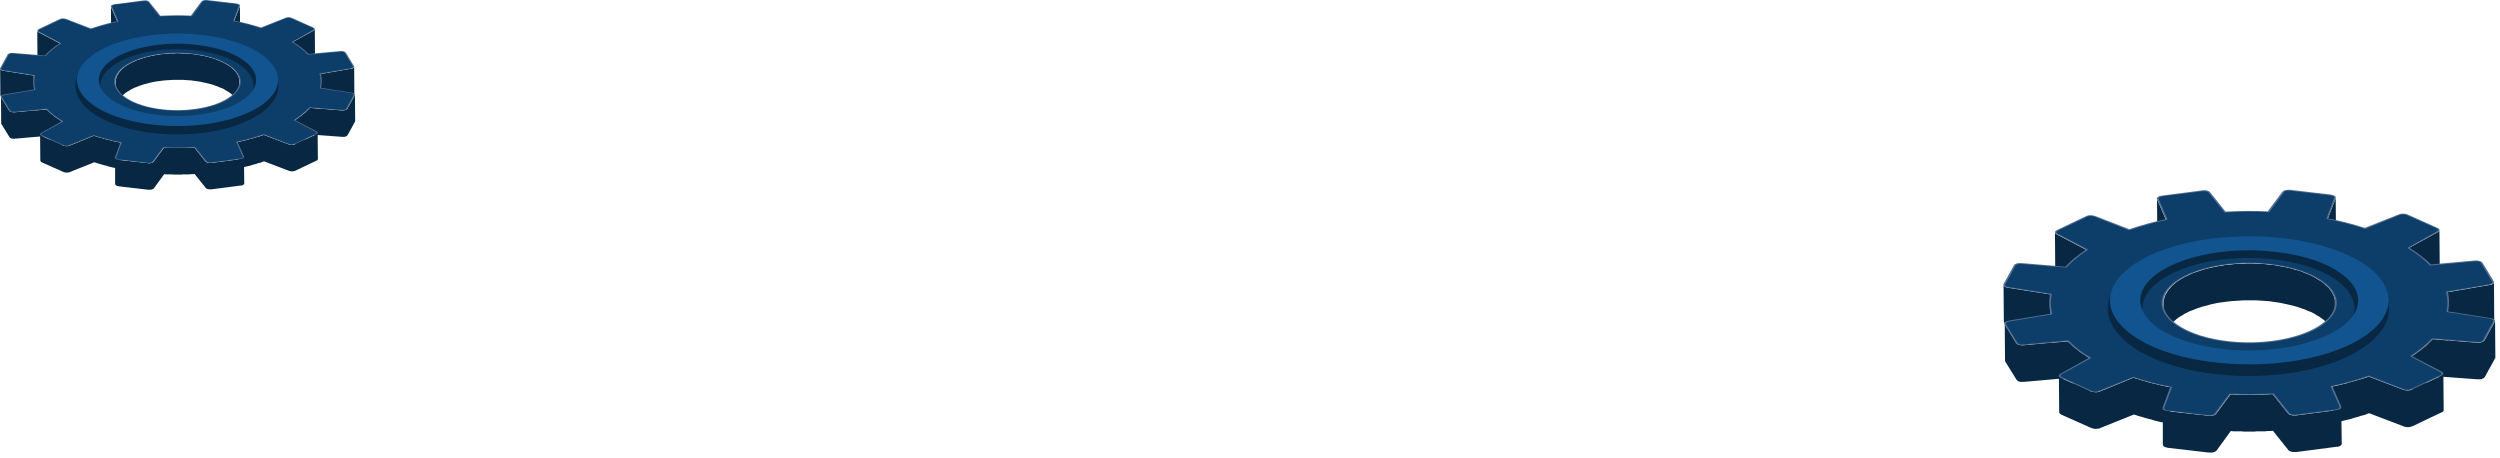 <svg width="448" height="82" viewBox="0 0 448 82" fill="none" xmlns="http://www.w3.org/2000/svg">
<path fill-rule="evenodd" clip-rule="evenodd" d="M431.738 44.39L431.788 51L436.948 48.19L437.048 48.09L437.148 47.99L437.198 47.89V47.79L437.148 41.23V41.33L437.098 41.43L436.998 41.48L436.898 41.58L431.738 44.39ZM417.408 58.27L417.658 58.62L417.908 58.97L418.108 59.32L418.258 59.67L418.358 60.02L418.458 60.37V60.72L418.408 54.11V53.76L418.308 53.41L418.208 53.06L418.058 52.71L417.858 52.36L417.608 52.01L417.358 51.66L417.058 51.36L416.708 51.06L416.358 50.71L415.958 50.41L415.508 50.16L415.058 49.86L414.608 49.61L414.108 49.36L413.558 49.11L413.008 48.91L412.458 48.66L411.858 48.46L411.208 48.31L410.608 48.11L409.958 47.96L409.258 47.81L408.608 47.71L407.908 47.56L407.208 47.46L406.458 47.41L405.758 47.31L405.008 47.26H404.258L403.508 47.21H402.758L402.008 47.26H401.208L400.458 47.31L399.708 47.41L398.908 47.46L398.158 47.61L397.458 47.71L396.708 47.86L396.008 48.01L395.358 48.16L394.708 48.36L394.108 48.56L393.508 48.76L392.908 48.96L392.408 49.21L391.858 49.46L391.358 49.71L390.908 49.96L390.458 50.26L390.058 50.51L389.708 50.81L389.358 51.11L389.058 51.41L388.758 51.76L388.508 52.06L388.308 52.41L388.108 52.71L387.958 53.06L387.858 53.41L387.758 53.71L387.708 54.06V54.41L387.758 61.02V60.67L387.808 60.32L387.908 59.97L388.008 59.62L388.158 59.32L388.308 58.97L388.558 58.62L388.808 58.32L389.058 58.02L389.408 57.72L389.758 57.42L390.108 57.12L390.508 56.82L390.958 56.57L391.408 56.27L391.908 56.02L392.408 55.77L392.958 55.57L393.558 55.32L394.158 55.12L394.758 54.92L395.408 54.77L396.058 54.57L396.758 54.42L397.458 54.27L398.208 54.17L398.958 54.07L399.758 53.97L400.508 53.92L401.258 53.87L402.058 53.82H404.308L405.058 53.87L405.808 53.92L406.508 53.97L407.258 54.07L407.958 54.17L408.658 54.27L409.308 54.42L410.008 54.57L410.658 54.72L411.258 54.87L411.908 55.07L412.458 55.27L413.058 55.47L413.608 55.72L414.158 55.92L414.658 56.17L415.108 56.47L415.558 56.72L416.008 57.02L416.408 57.32L416.758 57.62L417.108 57.92L417.408 58.27ZM446.218 57.67L446.418 57.62L446.568 57.57L446.718 57.47L446.868 57.42L446.918 57.32L446.968 57.22L446.918 50.61L446.868 50.71L446.818 50.81L446.668 50.91L446.518 50.96L446.368 51.06H446.168L438.648 52.36L438.698 58.92H438.748V61.02L435.938 60.77L435.738 60.97L435.538 61.17L435.338 61.37L435.138 61.57L434.938 61.77L434.738 61.97L434.488 62.17L434.288 62.32L434.038 62.52L433.788 62.72L433.538 62.92L433.288 63.07L433.038 63.27L432.788 63.47L432.538 63.62L432.238 63.82L432.288 69.78H432.238L432.088 69.88L431.888 69.93H431.688L431.438 69.98L431.238 69.93H431.038L430.838 69.88L430.638 69.83L424.478 67.48L424.078 67.63L423.728 67.73L423.328 67.88L422.928 67.98L422.528 68.08L422.128 68.23L421.728 68.33L421.328 68.43L420.928 68.53L420.528 68.68L420.078 68.78L419.678 68.88L419.278 68.98L418.828 69.08L418.428 69.18L417.978 69.23L418.028 73.59L411.468 74.44H410.818L410.618 74.39L410.418 74.34L410.268 74.29L410.118 74.19L410.018 74.09L407.258 70.63H406.808L406.308 70.68H405.858L405.358 70.73H400.648L400.148 70.68H399.698L397.138 74.14L397.038 74.24L396.938 74.34L396.788 74.39L396.588 74.44L396.388 74.49L396.188 74.54H395.938L395.738 74.49L388.928 73.74V69.38L388.478 69.33L388.078 69.23L387.628 69.13L387.178 69.03L386.778 68.93L386.378 68.83L385.928 68.73L385.528 68.63L385.128 68.53L384.728 68.43L384.328 68.28L383.928 68.18L383.528 68.08L383.128 67.93L382.728 67.83L382.328 67.68L376.318 70.14L376.168 70.19L375.968 70.24L375.718 70.29H375.518L375.318 70.24H375.118L374.918 70.19L374.718 70.14L374.418 69.99L374.368 64.13L374.118 63.98L373.818 63.78L373.568 63.58L373.268 63.43L373.018 63.23L372.768 63.08L372.518 62.88L372.268 62.68L372.068 62.48L371.818 62.33L371.568 62.13L371.368 61.93L371.168 61.73L370.968 61.53L370.718 61.33L370.518 61.18L367.558 61.43L367.508 56.22L367.458 56.02V55.92L367.408 52.76L359.838 51.56L359.638 51.51L359.438 51.46L359.288 51.36L359.188 51.31L359.088 51.21L359.038 51.11V51.01L359.088 57.57V57.67L359.138 57.77L359.238 57.87L359.338 57.97L359.488 58.02L359.688 58.12H359.888L367.308 59.32V61.27L367.358 61.42L362.648 61.87H362.248L361.998 61.82L361.848 61.77L361.648 61.72L361.498 61.67L361.398 61.57L361.298 61.47L359.248 58.11V58.01L359.298 64.62V64.72L361.348 68.03L361.448 68.13L361.548 68.23L361.698 68.33L361.848 68.38L362.048 68.43H362.698L368.958 67.88L369.008 73.89L369.058 73.99L369.108 74.09L369.208 74.19L369.358 74.29L374.768 76.7L374.968 76.75L375.118 76.8L375.368 76.85H375.768L375.968 76.8H376.168L376.368 76.7L382.378 74.29L382.778 74.39L383.178 74.54L383.578 74.64L383.928 74.74L384.378 74.89L384.778 74.99L385.178 75.09L385.578 75.19L385.978 75.34L386.428 75.44L386.828 75.54L387.228 75.64L387.578 75.69V79.7L387.628 79.8L387.678 79.9L387.778 80L387.928 80.1L388.078 80.15L388.278 80.2L388.478 80.25L395.798 81.1H396.448L396.648 81.05L396.798 81L396.998 80.9L397.098 80.85L397.198 80.75L399.758 77.24L400.208 77.29H401.658L402.108 77.34H404.008L404.458 77.29H405.908L406.358 77.24H406.858L407.308 77.19L410.068 80.65L410.168 80.75L410.318 80.85L410.468 80.9L410.668 80.95L410.868 81H411.518L418.788 80.05H418.988L419.188 80L419.338 79.9L419.438 79.85L419.538 79.75L419.638 79.65V79.55L419.588 75.49L419.738 75.44L420.138 75.34L420.588 75.24L420.988 75.14L421.388 75.04L421.788 74.89L422.188 74.79L422.588 74.69L422.988 74.54L423.388 74.44L423.788 74.34L424.138 74.19L424.538 74.04L430.698 76.39L430.898 76.49H431.098L431.298 76.54H431.748L431.948 76.49L432.098 76.44L432.298 76.39L437.558 73.88L437.708 73.83L437.808 73.73L437.858 73.63L437.908 73.53L437.858 67.52L443.918 67.97H444.568L444.768 67.92L444.918 67.82L445.068 67.77L445.168 67.67L445.268 67.57L447.118 64.21L447.168 64.11L447.118 57.55L447.068 57.65L445.218 61.01L445.118 61.11L445.018 61.16L444.868 61.26L444.718 61.31L444.518 61.36L444.318 61.41H443.868L438.908 61.01V58.86L446.228 57.66L446.218 57.67ZM437.198 67.49L434.638 68.69L434.788 68.54L434.988 68.34L435.188 68.19L435.388 67.99L435.588 67.79L435.788 67.59L435.988 67.39L437.188 67.49H437.198ZM371.658 68.79L369.558 67.84L370.508 67.74L370.708 67.94L370.908 68.14L371.158 68.34L371.358 68.54L371.558 68.69L371.658 68.79ZM368.598 48.55L373.858 51.36L373.808 44.75L368.548 41.99L368.398 41.89L368.298 41.79L368.248 41.69V41.59L368.298 48.2V48.3L368.348 48.4L368.448 48.45L368.598 48.55ZM386.588 42.29L388.138 45.9L388.088 39.29L386.538 35.68V35.58L386.588 42.19V42.29ZM418.608 42.09V41.99L418.558 35.43V35.53L417.158 39.14L417.208 45.75L418.608 42.09Z" fill="#082742"/>
<path fill-rule="evenodd" clip-rule="evenodd" d="M435.648 47.4C434.598 46.35 433.298 45.35 431.738 44.39L436.898 41.58C437.298 41.38 437.248 41.03 436.798 40.83L431.438 38.43C430.988 38.23 430.288 38.23 429.838 38.43L423.778 40.83C421.728 40.18 419.518 39.58 417.168 39.13L418.568 35.52C418.668 35.22 418.318 34.97 417.718 34.87L410.398 34.01C409.798 33.96 409.198 34.11 408.998 34.36L406.388 37.87C403.878 37.77 401.328 37.77 398.818 37.92L396.058 34.46C395.858 34.16 395.258 34.01 394.658 34.11L387.388 35.06C386.788 35.11 386.438 35.41 386.538 35.66L388.088 39.27C385.788 39.77 383.628 40.37 381.578 41.07L375.468 38.71C374.968 38.51 374.268 38.51 373.868 38.71L368.608 41.22C368.158 41.42 368.158 41.72 368.558 41.97L373.818 44.73C372.368 45.68 371.108 46.68 370.108 47.79L362.238 47.14C361.638 47.09 361.038 47.24 360.888 47.54L359.038 50.9C358.888 51.15 359.188 51.45 359.788 51.55L367.358 52.75C367.158 53.9 367.158 55.05 367.458 56.21L359.938 57.46C359.388 57.56 359.038 57.86 359.188 58.11L361.238 61.47C361.388 61.77 361.988 61.92 362.588 61.87L370.458 61.17C371.508 62.22 372.808 63.22 374.318 64.13L369.208 66.99C368.808 67.19 368.858 67.49 369.258 67.69L374.668 70.15C375.118 70.35 375.818 70.35 376.268 70.15L382.278 67.69C384.328 68.39 386.538 68.94 388.888 69.39L387.538 73.05C387.438 73.35 387.788 73.6 388.388 73.65L395.708 74.5C396.308 74.6 396.908 74.45 397.108 74.15L399.668 70.69C402.178 70.79 404.728 70.79 407.238 70.64L409.998 74.1C410.248 74.35 410.848 74.5 411.448 74.45L418.718 73.5C419.318 73.4 419.668 73.15 419.568 72.85L417.968 69.24C420.268 68.79 422.478 68.19 424.478 67.49L430.638 69.84C431.088 70.04 431.788 69.99 432.238 69.79L437.498 67.33C437.948 67.13 437.948 66.78 437.548 66.58L432.238 63.82C433.688 62.87 434.948 61.87 435.948 60.76L443.868 61.41C444.468 61.46 445.068 61.26 445.218 61.01L447.068 57.65C447.218 57.35 446.868 57.1 446.318 57L438.698 55.8C438.948 54.65 438.948 53.5 438.648 52.34L446.168 51.04C446.718 50.94 447.068 50.69 446.868 50.39L444.868 47.08C444.668 46.78 444.068 46.63 443.468 46.68L435.648 47.38V47.4ZM417.858 52.36C420.158 56.12 415.398 60.03 407.188 61.08C399.018 62.13 390.548 59.98 388.248 56.22C385.948 52.41 390.698 48.55 398.868 47.45C407.088 46.4 415.558 48.6 417.858 52.36Z" fill="#536F90"/>
<path fill-rule="evenodd" clip-rule="evenodd" d="M406.639 38.03C403.929 37.88 401.229 37.93 398.619 38.08L395.809 34.52C395.609 34.32 395.159 34.22 394.709 34.27L387.489 35.17C387.039 35.27 386.739 35.47 386.839 35.67L388.439 39.38C385.979 39.88 383.729 40.53 381.579 41.28L375.269 38.82C374.919 38.67 374.369 38.67 374.069 38.82L368.809 41.33C368.509 41.48 368.459 41.73 368.759 41.88L374.219 44.74C372.669 45.74 371.359 46.79 370.309 47.95L362.189 47.3C361.739 47.25 361.289 47.4 361.189 47.6L359.339 50.96C359.189 51.16 359.439 51.36 359.889 51.41L367.709 52.66C367.409 53.91 367.459 55.12 367.809 56.32L360.039 57.62C359.639 57.67 359.389 57.92 359.489 58.12L361.539 61.43C361.689 61.63 362.089 61.78 362.539 61.73L370.659 60.98C371.759 62.13 373.109 63.18 374.769 64.14L369.459 67.05C369.159 67.25 369.159 67.45 369.509 67.6L374.869 70.05C375.219 70.2 375.719 70.2 376.069 70.05L382.279 67.54C384.429 68.24 386.739 68.84 389.239 69.34L387.839 73.05C387.739 73.3 388.039 73.5 388.489 73.55L395.759 74.4C396.209 74.45 396.659 74.3 396.809 74.15L399.519 70.54C402.179 70.64 404.829 70.64 407.439 70.49L410.299 74.05C410.449 74.25 410.949 74.35 411.349 74.3L418.619 73.35C419.069 73.3 419.319 73.1 419.269 72.9L417.619 69.19C420.069 68.69 422.379 68.04 424.479 67.29L430.839 69.75C431.189 69.9 431.689 69.85 432.039 69.7L437.299 67.24C437.599 67.09 437.599 66.84 437.299 66.69L431.889 63.83C433.389 62.83 434.749 61.78 435.799 60.62L443.919 61.27C444.369 61.32 444.819 61.17 444.919 60.97L446.769 57.61C446.869 57.41 446.619 57.21 446.219 57.11L438.399 55.91C438.649 54.71 438.649 53.45 438.299 52.25L446.069 50.95C446.469 50.85 446.719 50.65 446.569 50.45L444.569 47.09C444.419 46.89 443.969 46.79 443.519 46.84L435.449 47.59C434.349 46.44 432.989 45.39 431.389 44.43L436.649 41.47C436.949 41.32 436.949 41.07 436.599 40.92L431.189 38.52C430.889 38.37 430.339 38.37 430.039 38.52L423.829 41.03C421.729 40.33 419.369 39.73 416.869 39.23L418.269 35.47C418.369 35.27 418.069 35.07 417.619 35.02L410.299 34.17C409.899 34.12 409.399 34.22 409.299 34.42L406.639 38.03ZM406.939 47.3C398.519 46.3 389.999 48.65 387.849 52.51C385.699 56.37 390.759 60.28 399.169 61.28C407.589 62.28 416.109 59.93 418.259 56.07C420.409 52.21 415.299 48.3 406.939 47.3Z" fill="#0D3E69"/>
<path fill-rule="evenodd" clip-rule="evenodd" d="M427.179 52.06C425.379 48.95 421.119 46.35 415.249 44.79C409.389 43.24 402.569 42.84 396.109 43.69C389.649 44.54 384.229 46.6 380.929 49.4C377.669 52.21 376.819 55.46 378.679 58.57C380.479 61.68 384.739 64.28 390.609 65.84C396.419 67.39 403.289 67.79 409.749 66.94C416.209 66.09 421.629 64.03 424.879 61.23C428.189 58.42 428.989 55.17 427.179 52.06ZM412.249 47.35C416.659 48.55 419.869 50.51 421.219 52.86C422.569 55.16 421.969 57.67 419.519 59.77C417.009 61.87 412.959 63.43 408.049 64.08C403.189 64.73 398.029 64.43 393.619 63.28C389.209 62.08 385.999 60.12 384.599 57.77C383.249 55.47 383.849 52.96 386.349 50.86C388.799 48.76 392.909 47.2 397.769 46.55C402.629 45.9 407.789 46.2 412.249 47.35Z" fill="#082742"/>
<path d="M409.249 42.69C402.539 41.94 395.819 42.44 390.309 43.94C384.799 45.44 380.589 47.9 378.889 51C377.189 54.06 378.339 57.16 381.599 59.67C384.859 62.23 390.219 64.18 396.879 64.93C403.589 65.73 410.309 65.18 415.819 63.68C421.279 62.18 425.539 59.72 427.239 56.67C428.939 53.61 427.789 50.51 424.529 47.95C421.269 45.44 415.909 43.49 409.249 42.69ZM393.119 46.1C397.379 44.95 402.639 44.5 407.899 45.15C413.109 45.75 417.319 47.25 419.829 49.26C422.389 51.21 423.289 53.67 421.979 56.07C420.629 58.42 417.319 60.38 413.009 61.53C408.749 62.73 403.439 63.13 398.229 62.53C393.019 61.93 388.809 60.38 386.249 58.42C383.739 56.42 382.789 54.01 384.149 51.61C385.499 49.2 388.809 47.3 393.119 46.1Z" fill="#11548F"/>
<path fill-rule="evenodd" clip-rule="evenodd" d="M52.508 7.5L52.544 12.272L56.269 10.243L56.341 10.171L56.413 10.099L56.449 10.027V9.954L56.413 5.219V5.291L56.377 5.363L56.305 5.399L56.233 5.472L52.508 7.5ZM42.163 17.52L42.344 17.772L42.524 18.025L42.669 18.278L42.777 18.53L42.849 18.783L42.921 19.035V19.288L42.885 14.517V14.264L42.813 14.011L42.741 13.759L42.632 13.506L42.488 13.253L42.308 13.001L42.127 12.748L41.91 12.531L41.658 12.315L41.405 12.062L41.117 11.846L40.792 11.665L40.467 11.449L40.142 11.268L39.781 11.088L39.384 10.907L38.987 10.763L38.59 10.582L38.157 10.438L37.688 10.33L37.254 10.185L36.785 10.077L36.28 9.969L35.811 9.897L35.305 9.788L34.8 9.716L34.259 9.68L33.753 9.608L33.212 9.572H32.67L32.129 9.536H31.588L31.046 9.572H30.469L29.927 9.608L29.386 9.68L28.808 9.716L28.267 9.824L27.762 9.897L27.22 10.005L26.715 10.113L26.246 10.222L25.777 10.366L25.343 10.51L24.91 10.655L24.477 10.799L24.116 10.979L23.719 11.16L23.358 11.34L23.034 11.521L22.709 11.737L22.42 11.918L22.167 12.134L21.915 12.351L21.698 12.568L21.482 12.82L21.301 13.037L21.157 13.289L21.012 13.506L20.904 13.759L20.832 14.011L20.76 14.228L20.724 14.48V14.733L20.76 19.505V19.252L20.796 19L20.868 18.747L20.94 18.494L21.048 18.278L21.157 18.025L21.337 17.772L21.518 17.556L21.698 17.339L21.951 17.123L22.203 16.906L22.456 16.689L22.745 16.473L23.07 16.292L23.394 16.076L23.755 15.895L24.116 15.715L24.513 15.57L24.947 15.39L25.38 15.246L25.813 15.101L26.282 14.993L26.751 14.849L27.256 14.74L27.762 14.632L28.303 14.56L28.845 14.488L29.422 14.415L29.963 14.38L30.505 14.343L31.082 14.307H32.707L33.248 14.343L33.789 14.38L34.295 14.415L34.836 14.488L35.342 14.56L35.847 14.632L36.316 14.74L36.821 14.849L37.291 14.957L37.724 15.065L38.193 15.21L38.59 15.354L39.023 15.498L39.42 15.679L39.817 15.823L40.178 16.004L40.503 16.22L40.828 16.401L41.153 16.617L41.441 16.834L41.694 17.05L41.947 17.267L42.163 17.52ZM62.96 17.087L63.105 17.05L63.213 17.014L63.321 16.942L63.43 16.906L63.466 16.834L63.502 16.762L63.466 11.99L63.43 12.062L63.394 12.134L63.285 12.207L63.177 12.243L63.069 12.315H62.924L57.496 13.253L57.532 17.989H57.568V19.505L55.539 19.324L55.395 19.469L55.251 19.613L55.106 19.757L54.962 19.902L54.818 20.046L54.673 20.191L54.493 20.335L54.348 20.443L54.168 20.588L53.987 20.732L53.807 20.876L53.627 20.985L53.446 21.129L53.266 21.273L53.085 21.382L52.869 21.526L52.905 25.828H52.869L52.76 25.901L52.616 25.937H52.472L52.291 25.973L52.147 25.937H52.002L51.858 25.901L51.714 25.864L47.267 24.168L46.978 24.276L46.725 24.349L46.437 24.457L46.148 24.529L45.859 24.601L45.57 24.709L45.282 24.782L44.993 24.854L44.704 24.926L44.415 25.034L44.091 25.107L43.802 25.179L43.513 25.251L43.188 25.323L42.9 25.395L42.575 25.431L42.611 28.579L37.875 29.192H37.406L37.262 29.156L37.117 29.12L37.009 29.084L36.901 29.012L36.828 28.94L34.836 26.442H34.511L34.15 26.478H33.825L33.465 26.514H30.065L29.704 26.478H29.379L27.531 28.976L27.459 29.048L27.386 29.12L27.278 29.156L27.134 29.192L26.989 29.228L26.845 29.265H26.665L26.52 29.228L21.604 28.687V25.54L21.279 25.503L20.991 25.431L20.666 25.359L20.341 25.287L20.052 25.215L19.763 25.143L19.439 25.07L19.15 24.998L18.861 24.926L18.572 24.854L18.284 24.746L17.995 24.673L17.706 24.601L17.417 24.493L17.129 24.421L16.84 24.312L12.501 26.088L12.393 26.124L12.249 26.16L12.068 26.197H11.924L11.78 26.16H11.635L11.491 26.124L11.346 26.088L11.13 25.98L11.094 21.75L10.913 21.642L10.697 21.497L10.516 21.353L10.3 21.244L10.119 21.1L9.939 20.992L9.758 20.848L9.578 20.703L9.433 20.559L9.253 20.45L9.072 20.306L8.928 20.162L8.784 20.017L8.639 19.873L8.459 19.729L8.314 19.62L6.178 19.801L6.142 16.04L6.106 15.895V15.823L6.069 13.542L0.605 12.676L0.46 12.64L0.316 12.604L0.208 12.531L0.136 12.495L0.063 12.423L0.027 12.351V12.279L0.063 17.014V17.087L0.1 17.159L0.172 17.231L0.244 17.303L0.352 17.339L0.497 17.411H0.641L5.997 18.278V19.685L6.033 19.794L2.633 20.118H2.345L2.164 20.082L2.056 20.046L1.911 20.01L1.803 19.974L1.731 19.902L1.659 19.83L0.179 17.404V17.332L0.215 22.104V22.176L1.695 24.565L1.767 24.637L1.839 24.709L1.948 24.782L2.056 24.818L2.2 24.854H2.669L7.188 24.457L7.224 28.795L7.261 28.867L7.297 28.94L7.369 29.012L7.477 29.084L11.382 30.824L11.527 30.86L11.635 30.896L11.816 30.932H12.104L12.249 30.896H12.393L12.537 30.824L16.876 29.084L17.165 29.156L17.453 29.265L17.742 29.337L17.995 29.409L18.32 29.517L18.608 29.589L18.897 29.662L19.186 29.734L19.475 29.842L19.799 29.914L20.088 29.986L20.377 30.059L20.63 30.095V32.989L20.666 33.062L20.702 33.134L20.774 33.206L20.882 33.278L20.991 33.314L21.135 33.35L21.279 33.386L26.564 34H27.033L27.177 33.964L27.285 33.928L27.43 33.856L27.502 33.819L27.574 33.747L29.422 31.214L29.747 31.25H30.794L31.119 31.286H32.49L32.815 31.25H33.862L34.187 31.214H34.547L34.872 31.177L36.865 33.675L36.937 33.747L37.045 33.819L37.153 33.856L37.298 33.892L37.442 33.928H37.911L43.159 33.242H43.304L43.448 33.206L43.556 33.134L43.629 33.098L43.701 33.026L43.773 32.953V32.881L43.737 29.95L43.845 29.914L44.134 29.842L44.459 29.77L44.748 29.698L45.036 29.625L45.325 29.517L45.614 29.445L45.903 29.373L46.191 29.265L46.48 29.192L46.769 29.12L47.021 29.012L47.31 28.904L51.757 30.6L51.901 30.672H52.046L52.19 30.708H52.515L52.659 30.672L52.767 30.636L52.912 30.6L56.709 28.788L56.817 28.752L56.889 28.68L56.925 28.608L56.962 28.535L56.925 24.197L61.3 24.522H61.769L61.914 24.486L62.022 24.413L62.13 24.377L62.202 24.305L62.275 24.233L63.61 21.808L63.646 21.735L63.61 17L63.574 17.072L62.239 19.497L62.166 19.57L62.094 19.606L61.986 19.678L61.878 19.714L61.733 19.75L61.589 19.786H61.264L57.684 19.497V17.945L62.968 17.079L62.96 17.087ZM56.449 24.175L54.601 25.041L54.709 24.933L54.854 24.789L54.998 24.681L55.142 24.536L55.287 24.392L55.431 24.247L55.576 24.103L56.442 24.175H56.449ZM9.137 25.114L7.621 24.428L8.307 24.356L8.452 24.5L8.596 24.645L8.776 24.789L8.921 24.933L9.065 25.041L9.137 25.114ZM6.928 10.503L10.726 12.531L10.689 7.76L6.892 5.767L6.784 5.695L6.712 5.623L6.676 5.551V5.479L6.712 10.25V10.322L6.748 10.395L6.82 10.431L6.928 10.503ZM19.915 5.984L21.034 8.59L20.998 3.818L19.879 1.212V1.14L19.915 5.912V5.984ZM43.029 5.84V5.767L42.993 1.032V1.104L41.983 3.71L42.019 8.482L43.029 5.84Z" fill="#082742"/>
<path fill-rule="evenodd" clip-rule="evenodd" d="M55.33 9.673C54.572 8.915 53.634 8.193 52.508 7.5L56.233 5.472C56.522 5.327 56.485 5.074 56.161 4.93L52.291 3.198C51.967 3.053 51.461 3.053 51.136 3.198L46.762 4.93C45.282 4.461 43.687 4.028 41.99 3.703L43.001 1.097C43.073 0.88 42.82 0.7 42.387 0.628L37.103 0.007C36.67 -0.029 36.237 0.079 36.093 0.26L34.208 2.793C32.397 2.721 30.556 2.721 28.744 2.829L26.751 0.332C26.607 0.115 26.174 0.007 25.741 0.079L20.493 0.765C20.06 0.801 19.807 1.018 19.879 1.198L20.998 3.804C19.338 4.165 17.779 4.598 16.299 5.103L11.888 3.4C11.527 3.255 11.022 3.255 10.733 3.4L6.936 5.212C6.611 5.356 6.611 5.573 6.9 5.753L10.697 7.745C9.65 8.431 8.741 9.153 8.019 9.954L2.338 9.485C1.904 9.449 1.471 9.557 1.363 9.774L0.028 12.199C-0.081 12.38 0.136 12.596 0.569 12.669L6.034 13.535C5.889 14.365 5.889 15.195 6.106 16.032L0.677 16.935C0.28 17.007 0.028 17.224 0.136 17.404L1.616 19.83C1.724 20.046 2.157 20.154 2.59 20.118L8.271 19.613C9.029 20.371 9.968 21.093 11.058 21.75L7.369 23.814C7.08 23.959 7.116 24.175 7.405 24.32L11.31 26.096C11.635 26.24 12.141 26.24 12.466 26.096L16.804 24.32C18.284 24.825 19.879 25.222 21.576 25.547L20.601 28.189C20.529 28.405 20.782 28.586 21.215 28.622L26.499 29.236C26.932 29.308 27.365 29.2 27.509 28.983L29.357 26.485C31.169 26.558 33.01 26.558 34.822 26.449L36.814 28.947C36.995 29.127 37.428 29.236 37.861 29.2L43.109 28.514C43.542 28.442 43.795 28.261 43.723 28.044L42.568 25.439C44.228 25.114 45.823 24.681 47.267 24.175L51.714 25.872C52.039 26.016 52.544 25.98 52.869 25.836L56.666 24.06C56.991 23.915 56.991 23.663 56.702 23.518L52.869 21.526C53.916 20.84 54.825 20.118 55.547 19.317L61.264 19.786C61.697 19.822 62.13 19.678 62.239 19.497L63.574 17.072C63.682 16.855 63.43 16.675 63.033 16.603L57.532 15.737C57.713 14.906 57.713 14.076 57.496 13.239L62.925 12.3C63.322 12.228 63.574 12.048 63.43 11.831L61.986 9.442C61.842 9.225 61.409 9.117 60.975 9.153L55.33 9.658V9.673ZM42.488 13.253C44.149 15.968 40.712 18.79 34.786 19.548C28.888 20.306 22.774 18.754 21.114 16.04C19.453 13.289 22.882 10.503 28.78 9.709C34.714 8.951 40.828 10.539 42.488 13.253Z" fill="#536F90"/>
<path fill-rule="evenodd" clip-rule="evenodd" d="M34.389 2.909C32.433 2.801 30.484 2.837 28.6 2.945L26.571 0.375C26.427 0.231 26.102 0.159 25.777 0.195L20.565 0.844C20.24 0.916 20.024 1.061 20.096 1.205L21.251 3.883C19.475 4.244 17.851 4.714 16.299 5.255L11.744 3.479C11.491 3.371 11.094 3.371 10.878 3.479L7.081 5.291C6.864 5.399 6.828 5.58 7.044 5.688L10.986 7.753C9.867 8.475 8.921 9.232 8.163 10.07L2.302 9.601C1.977 9.565 1.652 9.673 1.58 9.817L0.244 12.243C0.136 12.387 0.317 12.531 0.641 12.568L6.286 13.47C6.07 14.372 6.106 15.246 6.359 16.112L0.75 17.05C0.461 17.087 0.28 17.267 0.353 17.411L1.833 19.801C1.941 19.945 2.23 20.053 2.554 20.017L8.416 19.476C9.21 20.306 10.185 21.064 11.383 21.757L7.55 23.858C7.333 24.002 7.333 24.146 7.586 24.255L11.455 26.023C11.708 26.132 12.069 26.132 12.321 26.023L16.804 24.211C18.356 24.717 20.024 25.15 21.828 25.511L20.818 28.189C20.746 28.369 20.962 28.514 21.287 28.55L26.535 29.163C26.86 29.2 27.185 29.091 27.293 28.983L29.249 26.377C31.169 26.449 33.083 26.449 34.967 26.341L37.031 28.911C37.139 29.055 37.5 29.127 37.789 29.091L43.037 28.405C43.362 28.369 43.542 28.225 43.506 28.081L42.315 25.402C44.084 25.041 45.751 24.572 47.267 24.031L51.858 25.807C52.111 25.915 52.472 25.879 52.725 25.771L56.522 23.995C56.738 23.887 56.738 23.706 56.522 23.598L52.616 21.533C53.699 20.811 54.681 20.053 55.439 19.216L61.301 19.685C61.625 19.721 61.95 19.613 62.022 19.469L63.358 17.043C63.43 16.899 63.25 16.754 62.961 16.682L57.316 15.816C57.496 14.95 57.496 14.04 57.244 13.174L62.853 12.236C63.141 12.163 63.322 12.019 63.214 11.874L61.77 9.449C61.661 9.305 61.337 9.232 61.012 9.269L55.186 9.81C54.392 8.98 53.41 8.222 52.255 7.529L56.053 5.392C56.269 5.284 56.269 5.103 56.016 4.995L52.111 3.263C51.895 3.154 51.498 3.154 51.281 3.263L46.798 5.074C45.282 4.569 43.578 4.136 41.774 3.775L42.785 1.061C42.857 0.916 42.64 0.772 42.315 0.736L37.031 0.122C36.742 0.086 36.381 0.159 36.309 0.303L34.389 2.909ZM34.606 9.601C28.527 8.879 22.377 10.575 20.825 13.362C19.273 16.148 22.926 18.971 28.997 19.692C35.075 20.414 41.225 18.718 42.777 15.931C44.329 13.145 40.641 10.322 34.606 9.601Z" fill="#0D3E69"/>
<path fill-rule="evenodd" clip-rule="evenodd" d="M49.217 13.037C47.918 10.792 44.842 8.915 40.605 7.789C36.375 6.67 31.452 6.381 26.788 6.995C22.125 7.608 18.212 9.095 15.83 11.117C13.477 13.145 12.863 15.491 14.206 17.736C15.505 19.981 18.581 21.858 22.818 22.984C27.012 24.103 31.971 24.392 36.635 23.778C41.298 23.165 45.211 21.678 47.557 19.656C49.946 17.628 50.524 15.282 49.217 13.037ZM38.439 9.637C41.623 10.503 43.94 11.918 44.915 13.614C45.889 15.275 45.456 17.087 43.687 18.602C41.876 20.118 38.952 21.244 35.407 21.714C31.899 22.183 28.174 21.966 24.991 21.136C21.807 20.27 19.49 18.855 18.48 17.159C17.505 15.498 17.938 13.686 19.743 12.171C21.511 10.655 24.478 9.528 27.987 9.059C31.495 8.59 35.22 8.807 38.439 9.637Z" fill="#082742"/>
<path d="M36.273 6.273C31.429 5.731 26.578 6.092 22.601 7.175C18.623 8.258 15.584 10.034 14.357 12.272C13.13 14.48 13.96 16.718 16.313 18.53C18.667 20.378 22.536 21.786 27.344 22.327C32.187 22.905 37.038 22.508 41.016 21.425C44.957 20.342 48.032 18.566 49.26 16.365C50.487 14.156 49.657 11.918 47.303 10.07C44.95 8.258 41.081 6.85 36.273 6.273ZM24.629 8.734C27.704 7.904 31.502 7.579 35.299 8.049C39.06 8.482 42.099 9.565 43.911 11.015C45.759 12.423 46.408 14.199 45.463 15.931C44.488 17.628 42.099 19.043 38.987 19.873C35.912 20.739 32.079 21.028 28.318 20.595C24.557 20.162 21.518 19.043 19.67 17.628C17.858 16.184 17.172 14.444 18.154 12.712C19.129 10.972 21.518 9.601 24.629 8.734Z" fill="#11548F"/>
</svg>
